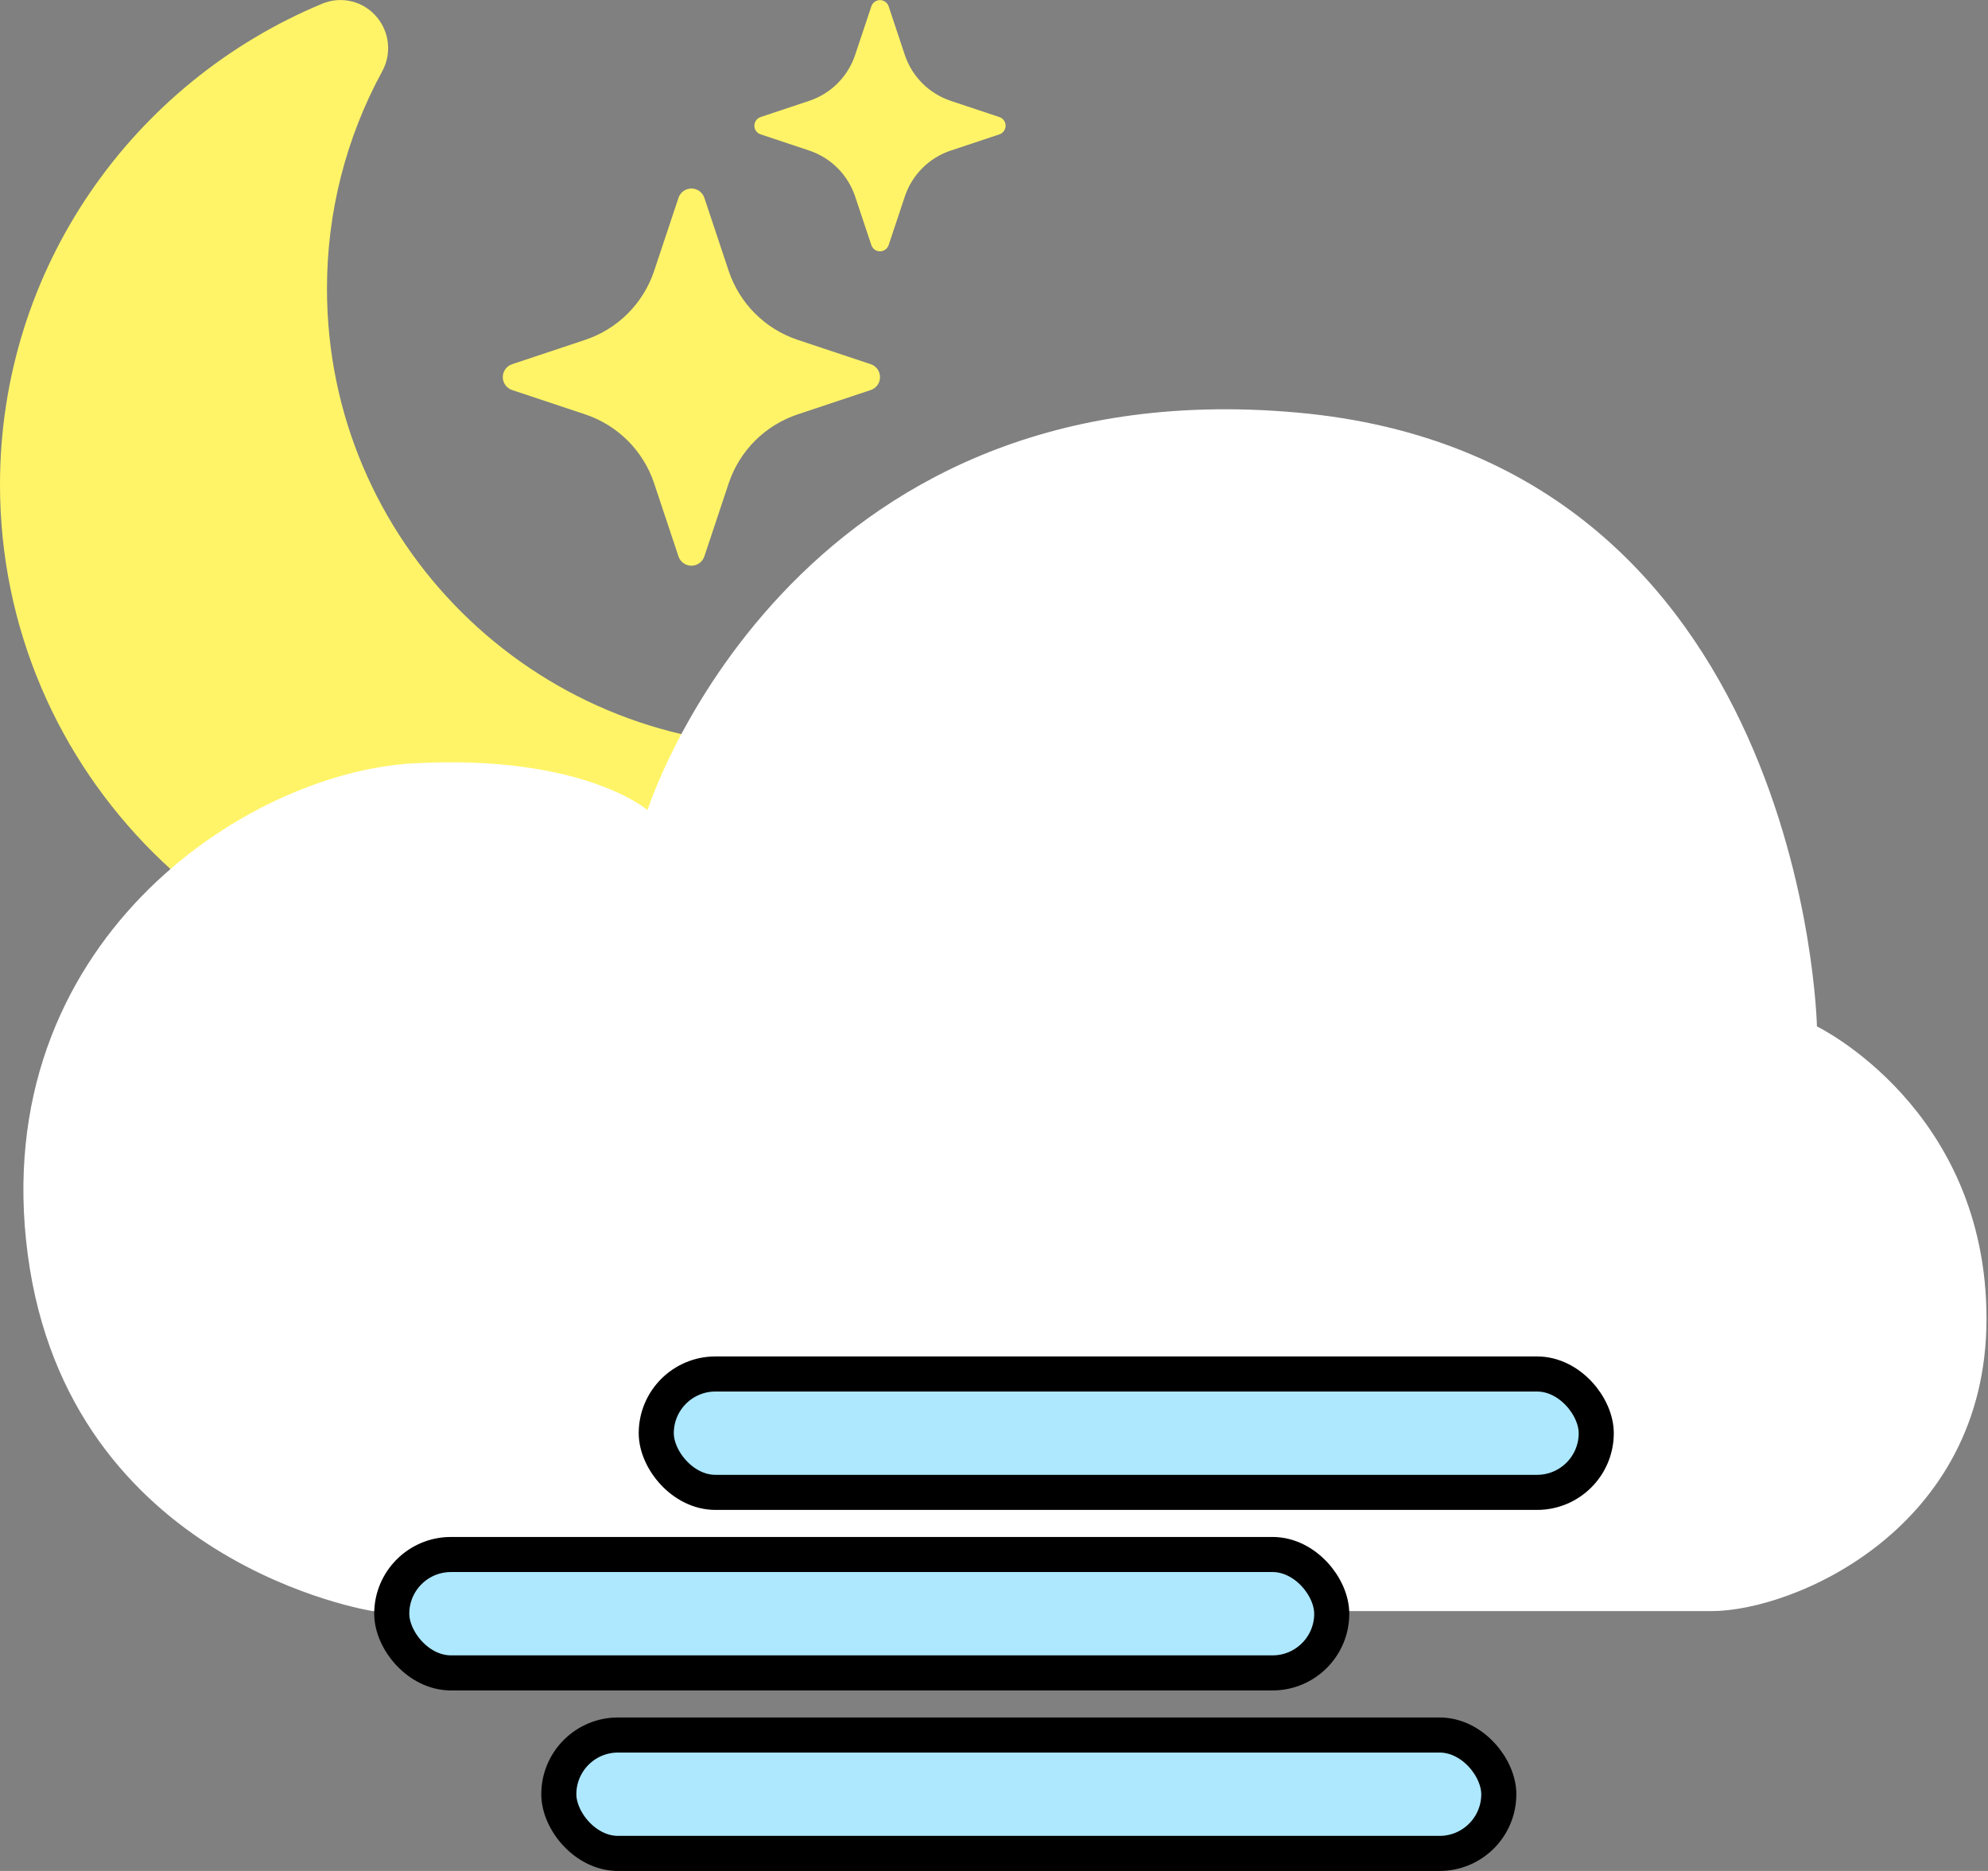 <svg width="170" height="160" viewBox="0 0 170 160" fill="none" xmlns="http://www.w3.org/2000/svg">
    <rect x="0" y="0" width="170" height="160" fill="#808080" stroke="none"/>
    <path d="M32.25 1.494C32.775 2.131 33.096 2.912 33.173 3.734C33.249 4.556 33.078 5.382 32.68 6.106C29.573 11.811 27.95 18.206 27.961 24.703C27.961 46.316 45.58 63.817 67.295 63.817C70.128 63.817 72.885 63.521 75.535 62.957C76.347 62.781 77.193 62.848 77.968 63.151C78.742 63.453 79.41 63.976 79.889 64.656C80.394 65.362 80.651 66.216 80.621 67.084C80.591 67.952 80.275 68.786 79.722 69.455C75.506 74.634 70.188 78.806 64.155 81.668C58.122 84.531 51.526 86.01 44.849 86C20.07 86 0 66.037 0 41.441C0 22.929 11.363 7.052 27.541 0.322C28.347 -0.018 29.242 -0.088 30.091 0.123C30.94 0.334 31.698 0.815 32.25 1.494V1.494Z" fill="#FFF467" />
    <path d="M58.018 16.921C58.095 16.688 58.243 16.485 58.442 16.342C58.641 16.198 58.88 16.121 59.125 16.121C59.37 16.121 59.609 16.198 59.808 16.342C60.007 16.485 60.155 16.688 60.232 16.921L62.312 23.166C63.242 25.951 65.425 28.133 68.209 29.063L74.455 31.143C74.687 31.22 74.89 31.368 75.034 31.567C75.177 31.766 75.254 32.005 75.254 32.25C75.254 32.495 75.177 32.734 75.034 32.933C74.89 33.132 74.687 33.28 74.455 33.357L68.209 35.437C66.836 35.895 65.588 36.666 64.564 37.689C63.541 38.713 62.77 39.961 62.312 41.334L60.232 47.58C60.155 47.812 60.007 48.015 59.808 48.158C59.609 48.302 59.37 48.379 59.125 48.379C58.88 48.379 58.641 48.302 58.442 48.158C58.243 48.015 58.095 47.812 58.018 47.58L55.938 41.334C55.48 39.961 54.709 38.713 53.686 37.689C52.662 36.666 51.414 35.895 50.041 35.437L43.796 33.357C43.563 33.28 43.36 33.132 43.217 32.933C43.073 32.734 42.996 32.495 42.996 32.25C42.996 32.005 43.073 31.766 43.217 31.567C43.36 31.368 43.563 31.22 43.796 31.143L50.041 29.063C51.414 28.605 52.662 27.834 53.686 26.811C54.709 25.787 55.48 24.539 55.938 23.166L58.018 16.921V16.921ZM74.514 0.532C74.567 0.379 74.666 0.246 74.798 0.152C74.93 0.059 75.088 0.008 75.25 0.008C75.412 0.008 75.57 0.059 75.702 0.152C75.834 0.246 75.933 0.379 75.987 0.532L77.373 4.692C77.991 6.552 79.448 8.009 81.308 8.627L85.468 10.014C85.621 10.067 85.754 10.166 85.848 10.298C85.942 10.43 85.992 10.588 85.992 10.75C85.992 10.912 85.942 11.07 85.848 11.202C85.754 11.334 85.621 11.433 85.468 11.486L81.308 12.873C80.391 13.178 79.558 13.692 78.875 14.375C78.192 15.058 77.678 15.891 77.373 16.808L75.987 20.968C75.933 21.121 75.834 21.254 75.702 21.348C75.57 21.442 75.412 21.492 75.25 21.492C75.088 21.492 74.93 21.442 74.798 21.348C74.666 21.254 74.567 21.121 74.514 20.968L73.127 16.808C72.822 15.891 72.308 15.058 71.625 14.375C70.942 13.692 70.109 13.178 69.192 12.873L65.032 11.486C64.879 11.433 64.746 11.334 64.653 11.202C64.559 11.07 64.508 10.912 64.508 10.75C64.508 10.588 64.559 10.43 64.653 10.298C64.746 10.166 64.879 10.067 65.032 10.014L69.192 8.627C71.052 8.009 72.509 6.552 73.127 4.692L74.514 0.538V0.532Z" fill="#FFF467" />
    <path d="M35.372 65.277C49.872 64.489 55.372 69.277 55.372 69.277C55.372 69.277 67.372 31.41 110.872 35.277C154.372 39.144 155.372 87.777 155.372 87.777C155.372 87.777 169.872 94.777 169.872 112.777C169.872 130.777 153.372 137.777 146.372 137.777H31.872C31.872 137.777 5.872 133.777 2.372 107.277C-1.128 80.777 20.872 66.066 35.372 65.277Z" fill="white" />
    <rect x="47.786" y="148.375" width="80.381" height="10.125" rx="5.062" fill="#ADE8FF" stroke="black" stroke-width="3" />
    <rect x="33.5" y="132.938" width="80.381" height="10.125" rx="5.062" fill="#ADE8FF" stroke="black" stroke-width="3" />
    <rect x="56.119" y="117.5" width="80.381" height="10.125" rx="5.062" fill="#ADE8FF" stroke="black" stroke-width="3" />
</svg>
